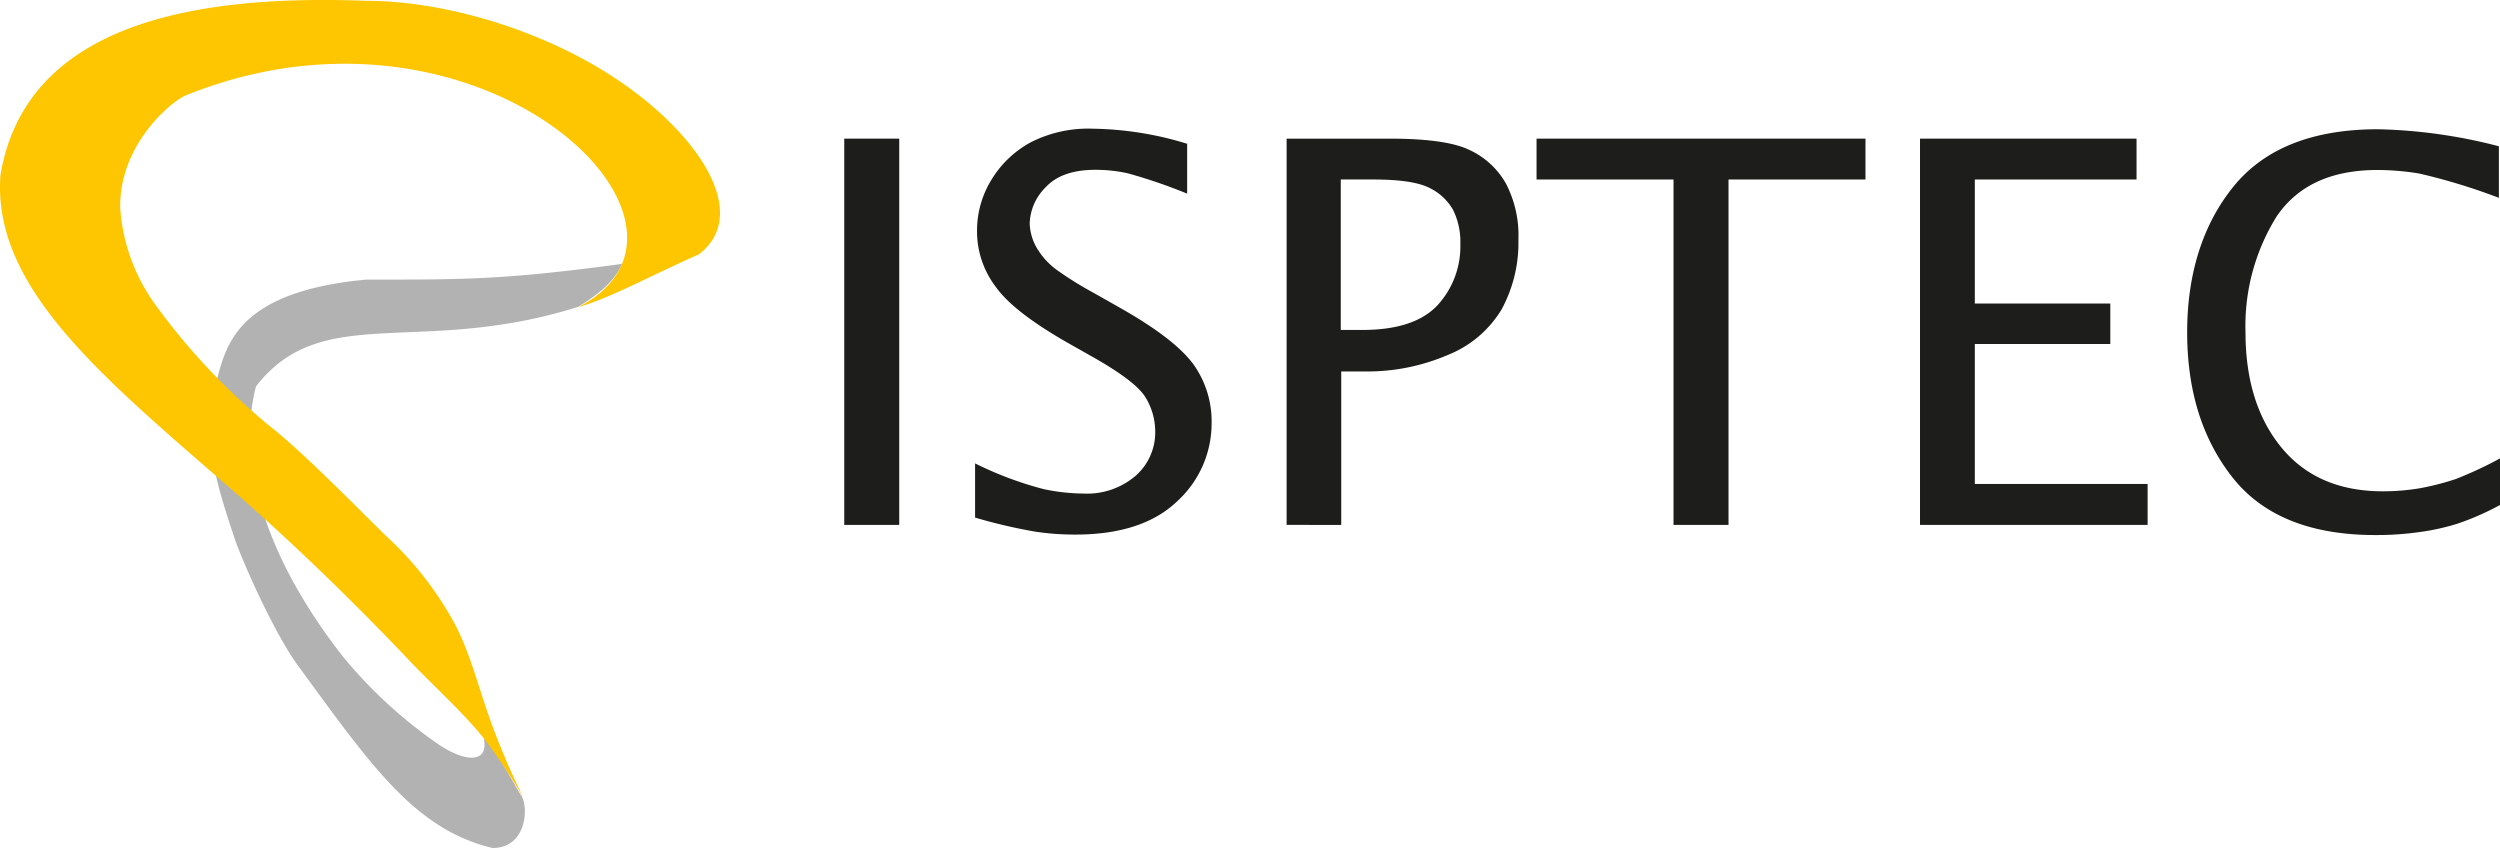<svg xmlns="http://www.w3.org/2000/svg" viewBox="0 0 268.67 91.13"><defs><style>.cls-1{fill:#b2b2b2;}.cls-2{fill:#fdc600;}.cls-3{fill:#1d1d1b;}</style></defs><g id="Layer_2" data-name="Layer 2"><g id="Layer_1-2" data-name="Layer 1"><path class="cls-1" d="M52.92,91.13c-8.33-2-13-8.8-20.94-19.66-2.37-3.25-5.5-10.16-6.64-13.23-2.1-6.28-3.73-11.14-2-17.57,1-3.6,2.21-9.34,16-10.62,11,0,14.9,0,27.52-1.69-.91,2-2.45,3.17-4.68,4.6-17.08,5.42-27.56-.62-34.67,8.57-1.84,7.1.59,14.63,3.82,20.67a59.2,59.2,0,0,0,5.6,8.45,49.93,49.93,0,0,0,10,9.21c3,2.09,5.63,2.25,5.06-.52,1.26,1,3.43,5.27,4,6.11.89,1.31.58,5.74-3.1,5.68"/><path class="cls-2" d="M39.42.09c8,0,18.16,2.89,26,7.87,9.45,6,15.48,14.94,9.68,19.38C69.75,29.7,65.52,32.07,62.15,33,79.29,24.24,51.59-2.56,19.92,10.27c-1.73.79-7.14,5.42-7,12.11a20,20,0,0,0,3.81,10.41,70.19,70.19,0,0,0,12.4,13.12c3.22,2.51,8.72,8.11,12.33,11.66a36.24,36.24,0,0,1,7.31,9.29c1.72,3.17,2.6,6.85,3.86,10.36a79,79,0,0,0,3.64,8.55A63.31,63.31,0,0,0,52,79.34c-2.57-3.14-5.53-5.71-8.31-8.67-6.28-6.6-13-13.05-19.33-18.53C10.67,40.23-.86,30.73.05,18.8,2.85,2.17,21.71-.59,39.42.09"/><rect class="cls-3" x="90.73" y="14.9" width="5.91" height="41.51"/><path class="cls-3" d="M104.79,55.64V49.8a38.1,38.1,0,0,0,7.35,2.76,21.08,21.08,0,0,0,4.28.48,8,8,0,0,0,5.66-1.94,6.21,6.21,0,0,0,2.07-4.66,7.07,7.07,0,0,0-1.09-3.81c-.74-1.14-2.56-2.52-5.47-4.18l-2.9-1.64c-3.79-2.17-6.39-4.16-7.69-6a9.83,9.83,0,0,1-2-6,10.4,10.4,0,0,1,1.56-5.51,11.15,11.15,0,0,1,4.2-4,13.59,13.59,0,0,1,6.64-1.47,36,36,0,0,1,10.18,1.62v5.36a55.8,55.8,0,0,0-6.4-2.19,16.05,16.05,0,0,0-3.45-.37c-2.42,0-4.19.62-5.36,1.88A5.71,5.71,0,0,0,110.66,24a5.56,5.56,0,0,0,.82,2.74,7.88,7.88,0,0,0,2.22,2.36,38.16,38.16,0,0,0,3.81,2.36l3,1.7q5.79,3.3,7.75,6a10.54,10.54,0,0,1,1.95,6.3,11.34,11.34,0,0,1-3.72,8.43c-2.47,2.36-6.12,3.56-10.91,3.56a28.44,28.44,0,0,1-4.3-.31,57.77,57.77,0,0,1-6.47-1.51"/><path class="cls-3" d="M144.09,35.46h2.31c3.76,0,6.45-.9,8.1-2.67a9.34,9.34,0,0,0,2.44-6.58,7.73,7.73,0,0,0-.77-3.63,5.75,5.75,0,0,0-2.52-2.37c-1.17-.61-3.18-.92-6.08-.92h-3.48Zm-5.82,20.95V14.9h11.06c3.95,0,6.79.38,8.49,1.17a8.67,8.67,0,0,1,4,3.62,12.05,12.05,0,0,1,1.36,6.08,15,15,0,0,1-1.81,7.49,11.9,11.9,0,0,1-5.83,4.91,21.91,21.91,0,0,1-8.85,1.75h-2.55V56.41Z"/><polygon class="cls-3" points="179.85 56.41 179.85 19.29 165.13 19.29 165.13 14.9 200.48 14.9 200.48 19.29 185.76 19.29 185.76 56.41 179.85 56.41"/><polygon class="cls-3" points="206.34 56.41 206.34 14.9 229.61 14.9 229.61 19.29 212.23 19.29 212.23 32.62 226.79 32.62 226.79 36.97 212.23 36.97 212.23 52.01 230.8 52.01 230.8 56.41 206.34 56.41"/><path class="cls-3" d="M268.67,54.27a28.88,28.88,0,0,1-4.54,2,24.43,24.43,0,0,1-4.19.92,32.43,32.43,0,0,1-4.68.31c-7,0-12.12-2.09-15.36-6.22s-4.85-9.3-4.85-15.57,1.67-11.6,5-15.69,8.53-6.13,15.5-6.13a56,56,0,0,1,13,1.83v5.54A65.73,65.73,0,0,0,260,18.65a27.91,27.91,0,0,0-4.51-.38c-5,0-8.59,1.69-10.83,5a22.24,22.24,0,0,0-3.34,12.43q0,7.68,3.85,12.38c2.59,3.16,6.23,4.72,10.93,4.72a24.36,24.36,0,0,0,3.91-.32,28.64,28.64,0,0,0,3.91-1,42.83,42.83,0,0,0,4.78-2.23Z"/></g></g></svg>
